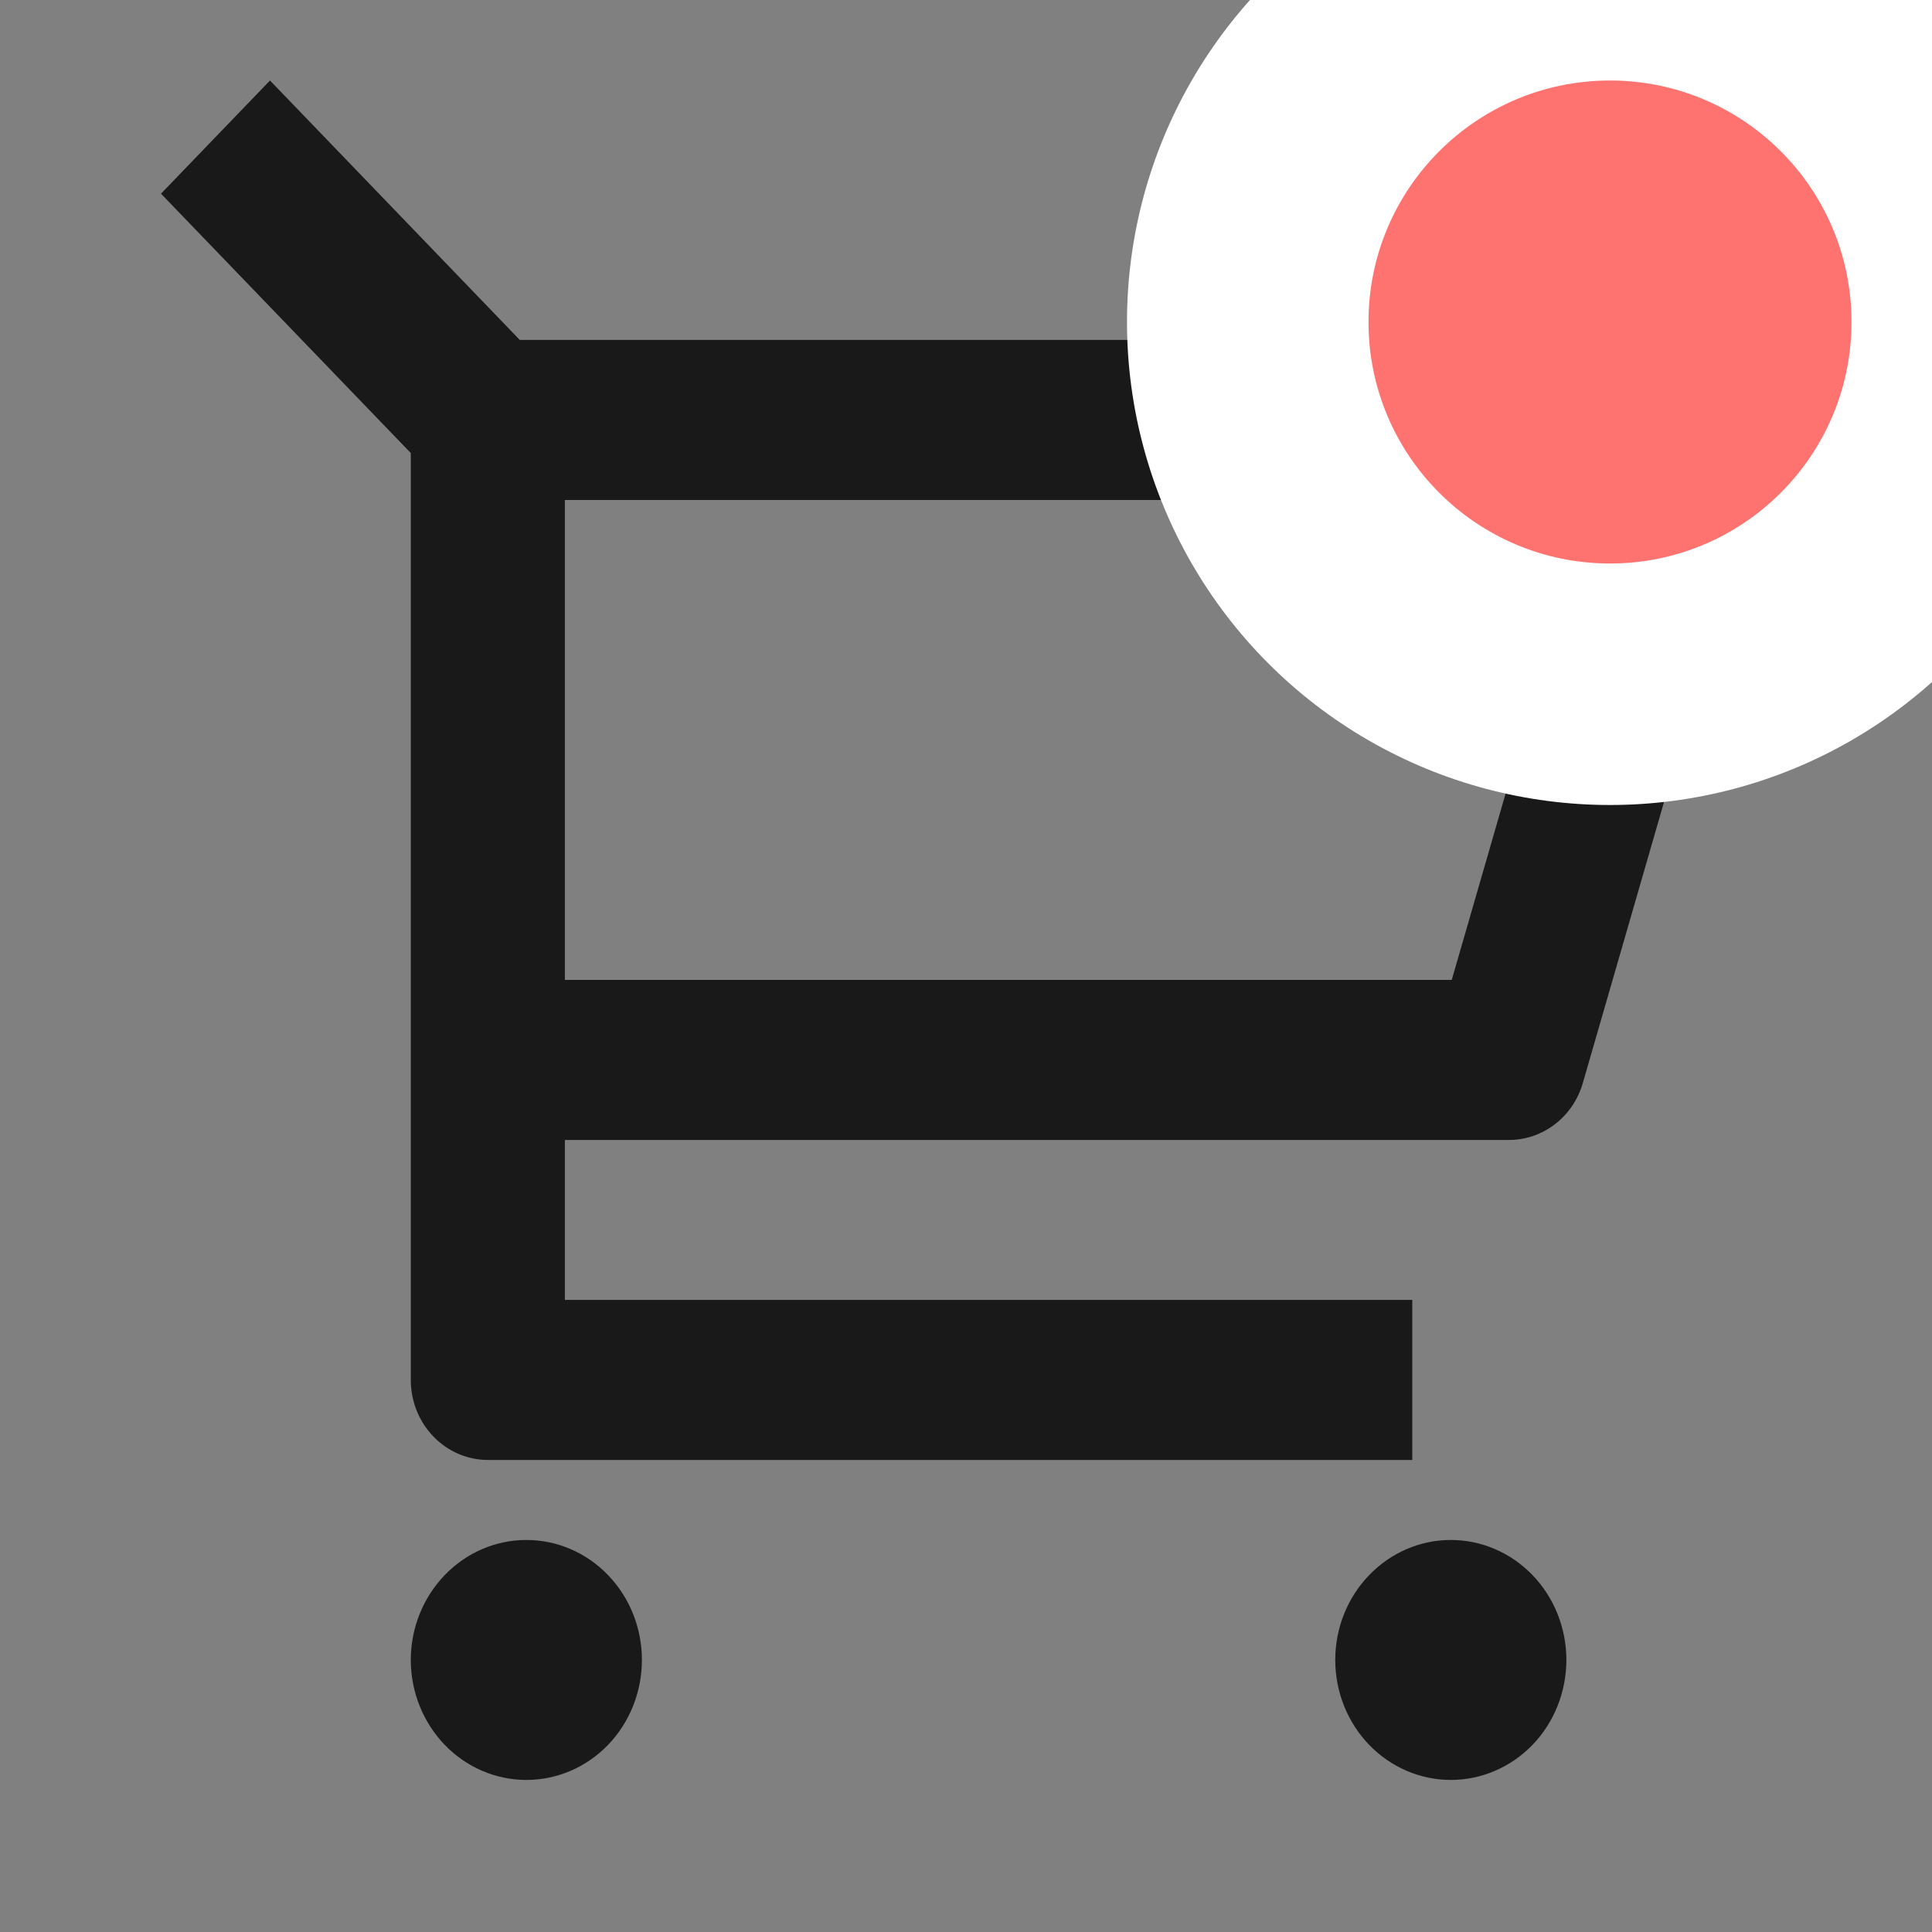 <svg width="24" height="24" viewBox="0 0 24 24" fill="none" xmlns="http://www.w3.org/2000/svg">
<rect x="0" y="0" width="24" height="24" fill="#808080" stroke="none"/>
<g clip-path="url(#clip0)">
<path d="M5.103 5.628L2 2.406L3.354 1L6.457 4.223H21.043C21.192 4.223 21.339 4.259 21.473 4.329C21.606 4.398 21.722 4.499 21.811 4.623C21.9 4.748 21.96 4.892 21.985 5.044C22.011 5.197 22.003 5.354 21.96 5.502L19.663 13.452C19.604 13.657 19.483 13.837 19.318 13.964C19.152 14.092 18.952 14.161 18.746 14.161H7.017V16.148H17.544V18.136H6.06C5.807 18.136 5.563 18.031 5.384 17.845C5.204 17.659 5.103 17.406 5.103 17.142V5.628ZM7.017 6.211V12.173H18.034L19.757 6.211H7.017ZM6.539 22.111C6.158 22.111 5.793 21.954 5.524 21.675C5.255 21.395 5.103 21.016 5.103 20.62C5.103 20.225 5.255 19.846 5.524 19.567C5.793 19.287 6.158 19.13 6.539 19.13C6.92 19.13 7.285 19.287 7.554 19.567C7.823 19.846 7.974 20.225 7.974 20.62C7.974 21.016 7.823 21.395 7.554 21.675C7.285 21.954 6.92 22.111 6.539 22.111ZM18.023 22.111C17.642 22.111 17.277 21.954 17.008 21.675C16.738 21.395 16.587 21.016 16.587 20.62C16.587 20.225 16.738 19.846 17.008 19.567C17.277 19.287 17.642 19.13 18.023 19.13C18.403 19.13 18.768 19.287 19.038 19.567C19.307 19.846 19.458 20.225 19.458 20.62C19.458 21.016 19.307 21.395 19.038 21.675C18.768 21.954 18.403 22.111 18.023 22.111Z" fill="#1A1919"/>
<circle cx="20" cy="4" r="6" fill="white"/>
<circle cx="20" cy="4" r="3" fill="#FE7370"/>
</g>
<defs>
<clipPath id="clip0">
<rect width="24" height="24" fill="white" transform="translate(0 0)"/>
</clipPath>
</defs>
</svg>
